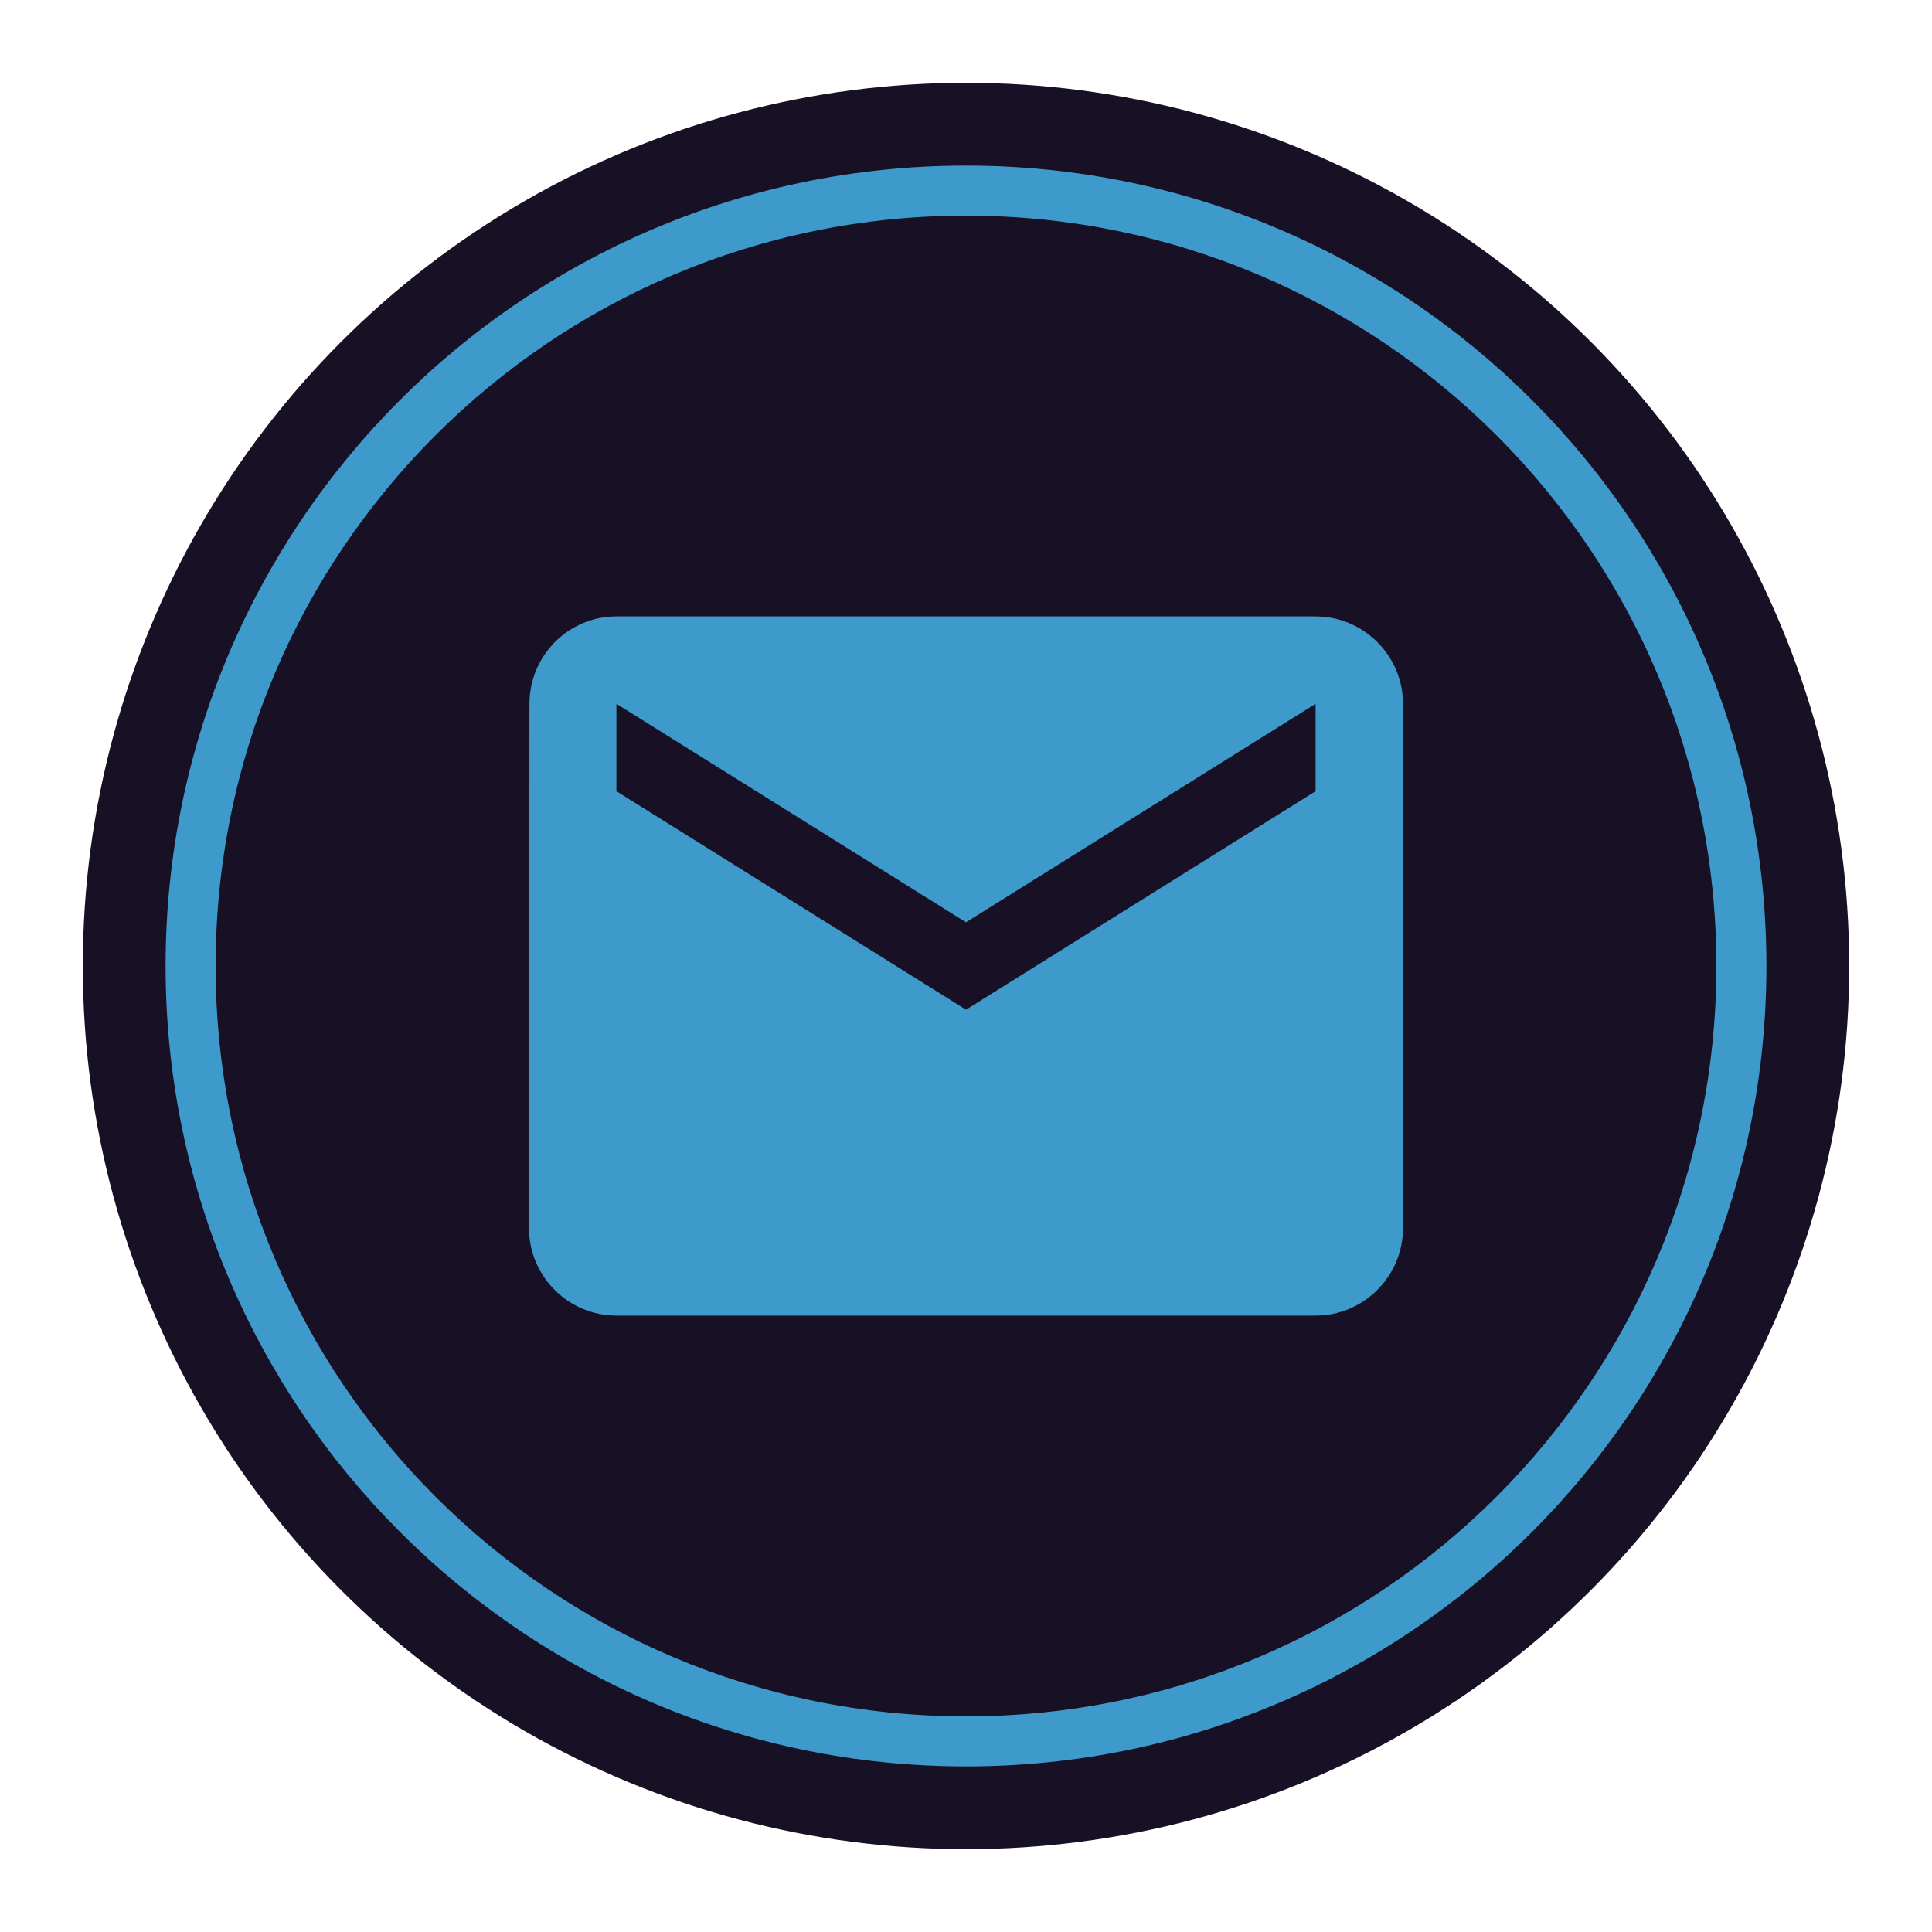 <svg width="80" height="80" viewBox="0 0 80 80" fill="none" xmlns="http://www.w3.org/2000/svg">
<circle cx="40" cy="40" r="36.571" fill="#181125"/>
<path fill-rule="evenodd" clip-rule="evenodd" d="M40 71.071C57.16 71.071 71.071 57.16 71.071 40C71.071 22.84 57.16 8.929 40 8.929C22.84 8.929 8.929 22.84 8.929 40C8.929 57.16 22.84 71.071 40 71.071ZM40 73.143C58.304 73.143 73.143 58.304 73.143 40C73.143 21.696 58.304 6.857 40 6.857C21.696 6.857 6.857 21.696 6.857 40C6.857 58.304 21.696 73.143 40 73.143Z" fill="#3E9ACB"/>
<path d="M54.476 25.524H25.524C23.533 25.524 21.923 27.152 21.923 29.143L21.905 50.857C21.905 52.848 23.533 54.476 25.524 54.476H54.476C56.467 54.476 58.095 52.848 58.095 50.857V29.143C58.095 27.152 56.467 25.524 54.476 25.524ZM54.476 32.762L40 41.809L25.524 32.762V29.143L40 38.191L54.476 29.143V32.762Z" fill="#3E9ACB"/>
</svg>
